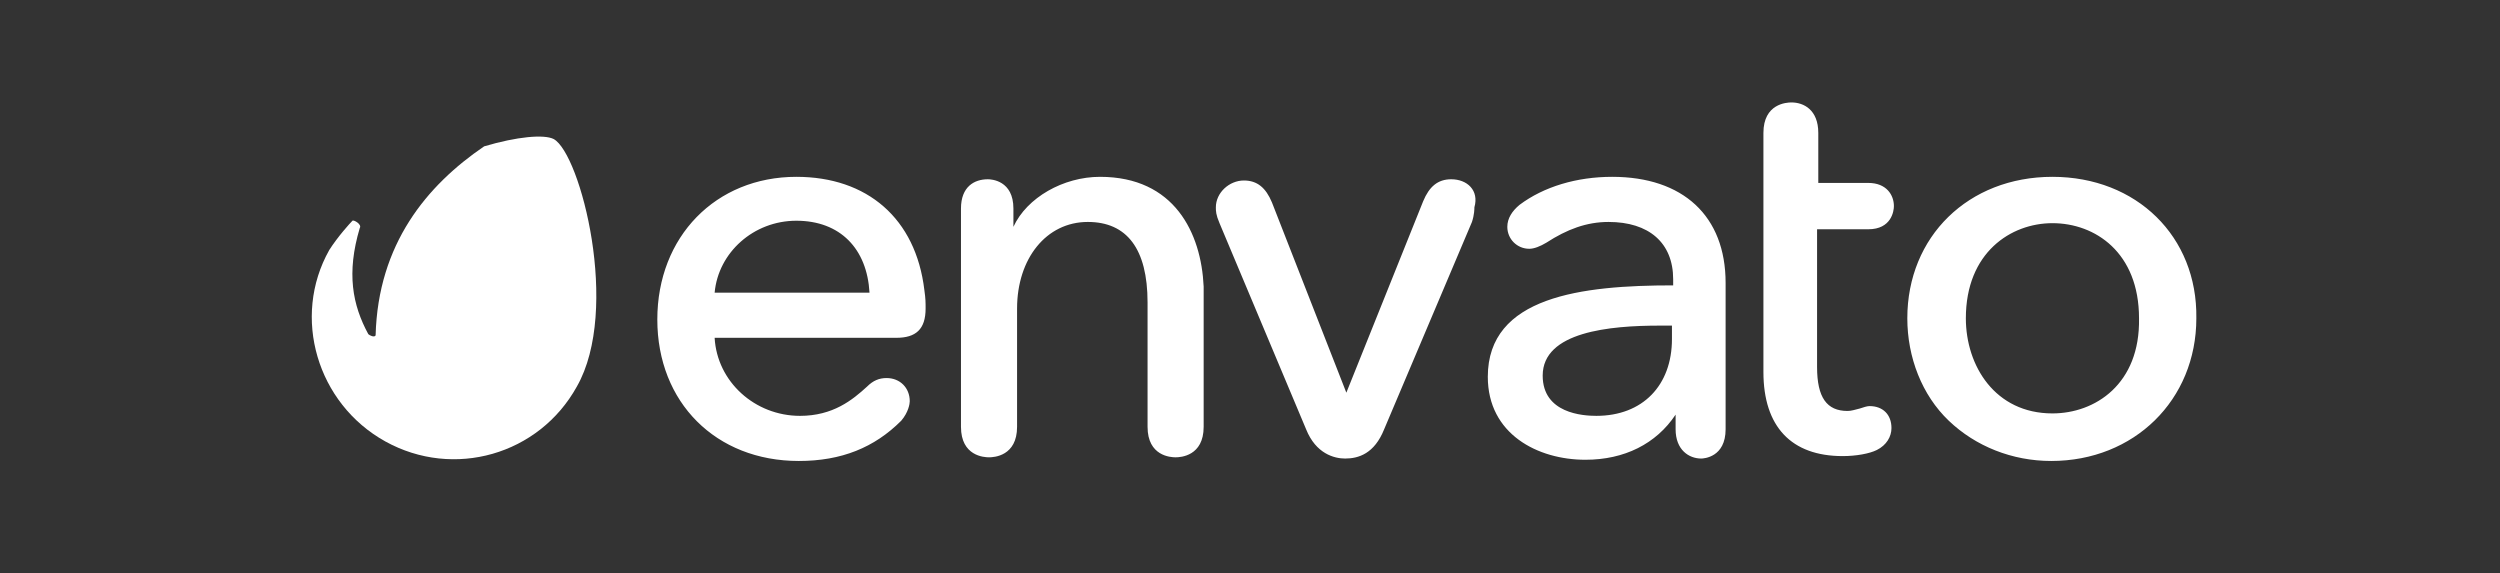 <?xml version="1.0" encoding="utf-8"?>
<!-- Generator: Adobe Illustrator 16.0.4, SVG Export Plug-In . SVG Version: 6.00 Build 0)  -->
<!DOCTYPE svg PUBLIC "-//W3C//DTD SVG 1.1//EN" "http://www.w3.org/Graphics/SVG/1.1/DTD/svg11.dtd">
<svg version="1.1" id="Layer_1" xmlns="http://www.w3.org/2000/svg" xmlns:xlink="http://www.w3.org/1999/xlink" x="0px" y="0px"
	 width="205px" height="47px" viewBox="11.1 0 205 47" enable-background="new 11.1 0 205 47" xml:space="preserve">
<rect x="11.1" y="0" width="205" height="47" fill="#333333" stroke="none"/>
<g>
	<path fill="#FFFFFF" d="M56.5,11.4c-0.8-0.4-3-0.2-5.7,0.6c-4.7,3.2-8.7,8-8.9,15.5c-0.1,0.2-0.5,0-0.6-0.1c-1.3-2.4-1.8-5-0.7-8.7
		c0.2-0.3-0.5-0.7-0.6-0.6c-0.2,0.2-1.2,1.3-1.9,2.4c-3.1,5.5-1,12.6,4.6,15.7c5.6,3.1,12.6,1.1,15.7-4.5
		C62,25.4,58.7,12.6,56.5,11.4z"/>
	<g>
		<path fill="#FFFFFF" d="M76.4,14.5c-6.6,0-11.4,4.9-11.4,11.7c0,6.8,4.8,11.6,11.6,11.6c3.5,0,6.2-1.1,8.4-3.3
			c0.6-0.7,0.7-1.4,0.7-1.6c0-1.1-0.8-1.9-1.9-1.9c-0.6,0-1.1,0.2-1.6,0.7c-1.2,1.1-2.8,2.4-5.5,2.4c-3.7,0-6.8-2.8-7-6.4h14.9
			c1.6,0,2.4-0.7,2.4-2.4c0-0.5,0-0.8-0.1-1.5C86.2,17.9,82.2,14.5,76.4,14.5L76.4,14.5z M76.4,18.1c3.6,0,5.8,2.3,6,5.9H69.7
			C70,20.7,72.9,18.1,76.4,18.1z M101.3,14.5c-3,0-6,1.7-7.1,4.1v-1.5c0-2.3-1.8-2.4-2.1-2.4c-1.1,0-2.2,0.6-2.2,2.4V35
			c0,2.4,1.9,2.5,2.3,2.5c0.4,0,2.3-0.1,2.3-2.5v-9.7c0-4.1,2.4-7.1,5.8-7.1c3.2,0,4.9,2.2,4.9,6.6V35c0,2.4,1.9,2.5,2.3,2.5
			s2.3-0.1,2.3-2.5V23.5C109.6,19.1,107.4,14.5,101.3,14.5L101.3,14.5z M130.1,14.7c-1.1,0-1.8,0.6-2.3,1.8l-6.3,15.7l-6.1-15.6
			c-0.5-1.2-1.2-1.8-2.3-1.8c-1.2,0-2.3,1-2.3,2.2c0,0.3,0,0.6,0.3,1.3l7.1,16.9c0.8,2,2.3,2.4,3.2,2.4c1.1,0,2.4-0.4,3.2-2.4
			l7.2-17c0.2-0.6,0.2-1.1,0.2-1.2C132.4,15.6,131.4,14.7,130.1,14.7z M143.3,14.5c-2.9,0-5.6,0.8-7.6,2.3c-0.6,0.5-1,1.1-1,1.8
			c0,1,0.8,1.8,1.8,1.8c0.4,0,0.9-0.2,1.4-0.5c1.7-1.1,3.3-1.7,5.1-1.7c3.3,0,5.3,1.7,5.3,4.7v0.5c-7.5,0-15.2,0.9-15.2,7.5
			c0,4.7,4.1,6.8,8,6.8c3.2,0,5.8-1.3,7.4-3.7v1.2c0,1.7,1.1,2.4,2.1,2.4c0.2,0,2-0.1,2-2.4v-12C152.6,17.7,149.1,14.5,143.3,14.5z
			 M147.2,26.7h1v1.1c0,3.8-2.4,6.3-6.2,6.3c-1.1,0-4.4-0.2-4.4-3.3C137.6,27.2,143.1,26.7,147.2,26.7z M164.3,18.8
			c1.9,0,2.1-1.5,2.1-1.9c0-0.9-0.6-1.9-2.1-1.9h-4.1v-4.1c0-1.9-1.2-2.5-2.2-2.5c-0.4,0-2.3,0.1-2.3,2.5v19.6
			c0,4.5,2.3,6.9,6.5,6.9c1.1,0,2.2-0.2,2.8-0.5c0.8-0.4,1.2-1.1,1.2-1.8c0-1.1-0.7-1.8-1.8-1.8c-0.2,0-0.5,0.1-0.8,0.2
			c-0.4,0.1-0.7,0.2-1,0.2c-1.7,0-2.5-1.1-2.5-3.6V18.8H164.3L164.3,18.8z M179.4,14.5c-6.9,0-11.9,4.9-11.9,11.6
			c0,3.2,1.2,6.3,3.4,8.4c2.2,2.1,5.2,3.3,8.4,3.3c6.8,0,11.9-5,11.9-11.7C191.3,19.4,186.3,14.5,179.4,14.5L179.4,14.5z
			 M179.4,33.9c-4.7,0-7.1-3.9-7.1-7.8c0-5.4,3.7-7.8,7.1-7.8c3.5,0,7.1,2.4,7.1,7.8C186.6,31.5,182.9,33.9,179.4,33.9z"/>
	</g>
</g>
</svg>
